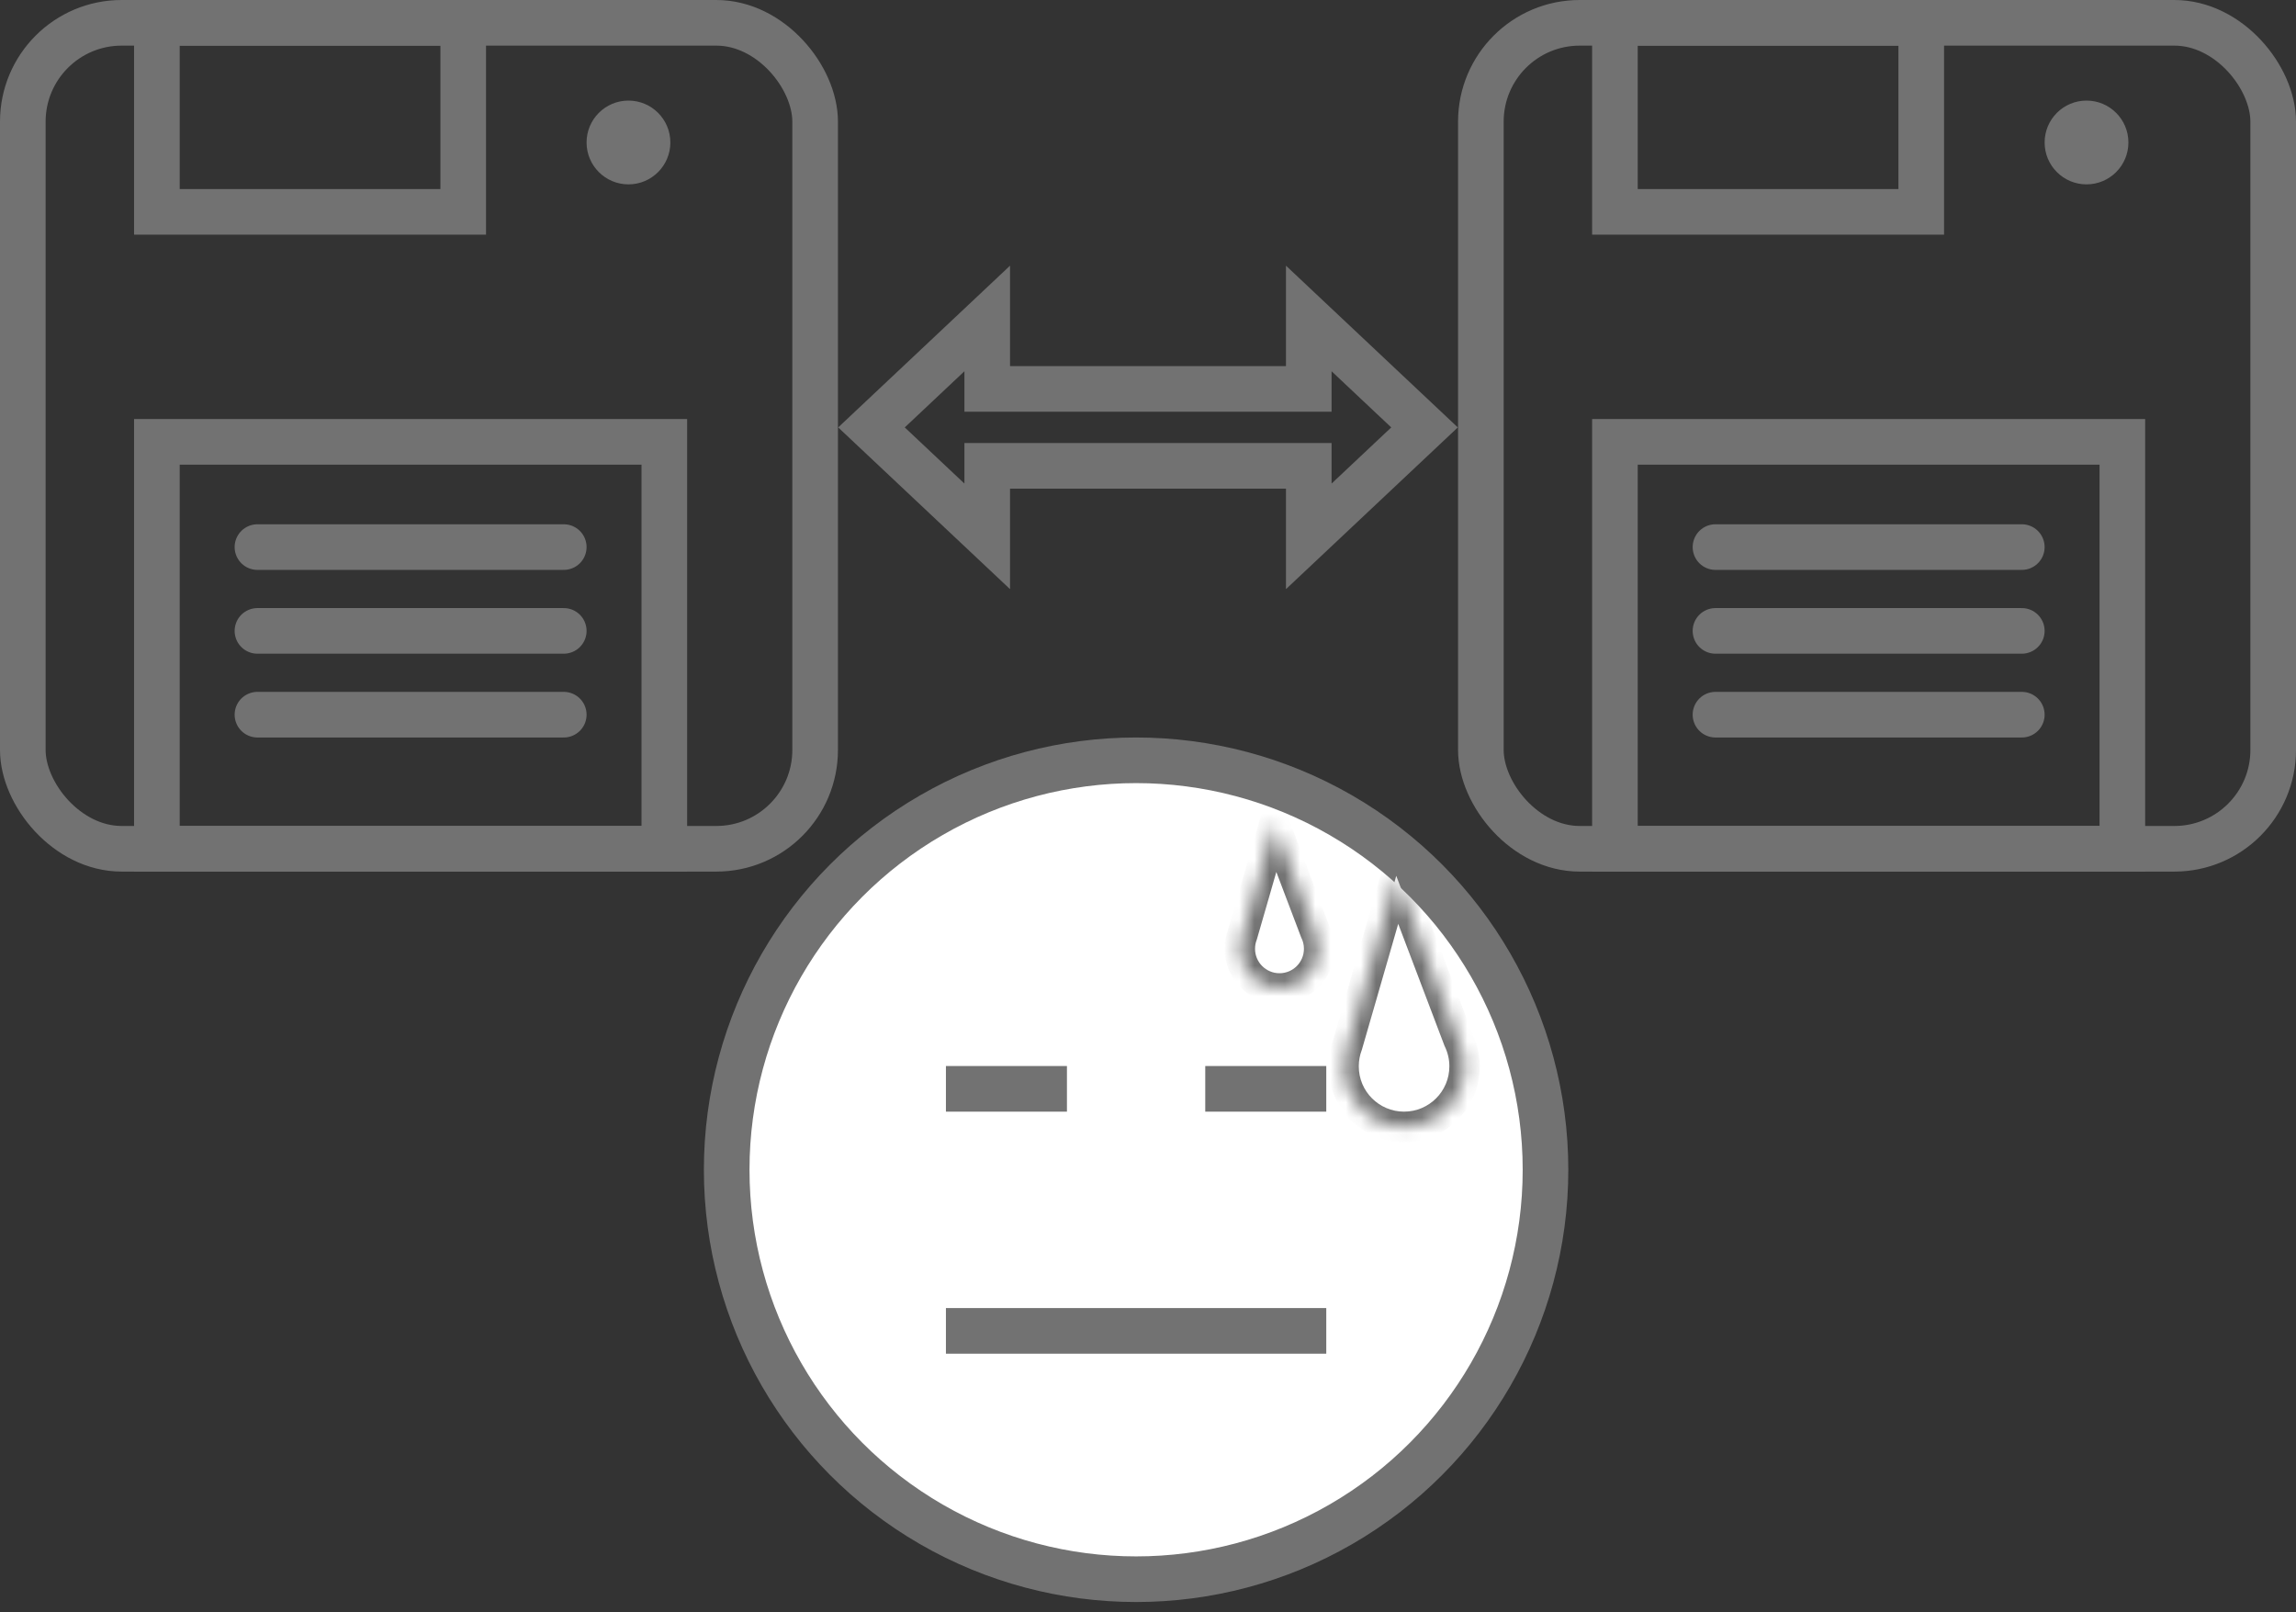 <svg width="151" height="106" viewBox="0 0 151 106" fill="none" xmlns="http://www.w3.org/2000/svg">
<rect x="0" y="0" width="151" height="106" fill="#333333" stroke="none"/>
<rect x="1.5" y="1.5" width="52.109" height="54.314" rx="6.5" stroke="#727272" stroke-width="3"/>
<rect x="10.318" y="29.055" width="33.372" height="26.759" stroke="#727272" stroke-width="3"/>
<line x1="16.931" y1="35.975" x2="37.077" y2="35.975" stroke="#727272" stroke-width="3" stroke-linecap="round" stroke-linejoin="round"/>
<line x1="16.931" y1="41.486" x2="37.077" y2="41.486" stroke="#727272" stroke-width="3" stroke-linecap="round" stroke-linejoin="round"/>
<line x1="16.931" y1="46.996" x2="37.077" y2="46.996" stroke="#727272" stroke-width="3" stroke-linecap="round" stroke-linejoin="round"/>
<rect x="10.318" y="1.5" width="20.146" height="12.431" stroke="#727272" stroke-width="3"/>
<circle cx="41.332" cy="9.369" r="2.755" fill="#727272"/>
<rect x="97.391" y="1.5" width="52.109" height="54.314" rx="6.5" stroke="#727272" stroke-width="3"/>
<rect x="106.208" y="29.055" width="33.372" height="26.759" stroke="#727272" stroke-width="3"/>
<line x1="112.821" y1="35.975" x2="132.967" y2="35.975" stroke="#727272" stroke-width="3" stroke-linecap="round" stroke-linejoin="round"/>
<line x1="112.821" y1="41.486" x2="132.967" y2="41.486" stroke="#727272" stroke-width="3" stroke-linecap="round" stroke-linejoin="round"/>
<line x1="112.821" y1="46.996" x2="132.967" y2="46.996" stroke="#727272" stroke-width="3" stroke-linecap="round" stroke-linejoin="round"/>
<rect x="106.208" y="1.5" width="20.146" height="12.431" stroke="#727272" stroke-width="3"/>
<circle cx="137.223" cy="9.369" r="2.755" fill="#727272"/>
<circle cx="74.717" cy="76.921" r="26.925" fill="white" stroke="#727272" stroke-width="3"/>
<line x1="87.224" y1="87.516" x2="62.21" y2="87.516" stroke="#727272" stroke-width="3"/>
<line x1="70.169" y1="71.6" x2="62.21" y2="71.6" stroke="#727272" stroke-width="3"/>
<line x1="87.224" y1="71.6" x2="79.265" y2="71.6" stroke="#727272" stroke-width="3"/>
<mask id="path-19-inside-1" fill="white">
<path fill-rule="evenodd" clip-rule="evenodd" d="M95.924 68.385L91.827 57.592L88.617 68.711C88.451 69.149 88.361 69.623 88.361 70.118C88.361 72.317 90.142 74.099 92.34 74.099C94.538 74.099 96.32 72.317 96.32 70.118C96.32 69.497 96.177 68.909 95.924 68.385Z"/>
</mask>
<path fill-rule="evenodd" clip-rule="evenodd" d="M95.924 68.385L91.827 57.592L88.617 68.711C88.451 69.149 88.361 69.623 88.361 70.118C88.361 72.317 90.142 74.099 92.34 74.099C94.538 74.099 96.32 72.317 96.32 70.118C96.32 69.497 96.177 68.909 95.924 68.385Z" fill="white"/>
<path d="M91.827 57.592L92.762 57.237L91.698 54.434L90.866 57.314L91.827 57.592ZM95.924 68.385L94.989 68.74L95.004 68.781L95.024 68.821L95.924 68.385ZM88.617 68.711L89.552 69.065L89.566 69.027L89.577 68.989L88.617 68.711ZM90.892 57.947L94.989 68.74L96.858 68.03L92.762 57.237L90.892 57.947ZM89.577 68.989L92.788 57.869L90.866 57.314L87.656 68.434L89.577 68.989ZM89.361 70.118C89.361 69.746 89.429 69.391 89.552 69.065L87.681 68.358C87.474 68.906 87.361 69.5 87.361 70.118H89.361ZM92.34 73.099C90.695 73.099 89.361 71.765 89.361 70.118H87.361C87.361 72.869 89.59 75.099 92.34 75.099V73.099ZM95.32 70.118C95.32 71.765 93.986 73.099 92.34 73.099V75.099C95.091 75.099 97.32 72.869 97.32 70.118H95.32ZM95.024 68.821C95.213 69.212 95.32 69.651 95.32 70.118H97.32C97.32 69.343 97.142 68.606 96.823 67.949L95.024 68.821Z" fill="#727272" mask="url(#path-19-inside-1)"/>
<mask id="path-21-inside-2" fill="white">
<path fill-rule="evenodd" clip-rule="evenodd" d="M86.494 61.248L83.811 54.18L81.708 61.464C81.599 61.752 81.539 62.064 81.539 62.39C81.539 63.83 82.707 64.998 84.147 64.998C85.588 64.998 86.756 63.83 86.756 62.39C86.756 61.98 86.662 61.593 86.494 61.248Z"/>
</mask>
<path fill-rule="evenodd" clip-rule="evenodd" d="M86.494 61.248L83.811 54.18L81.708 61.464C81.599 61.752 81.539 62.064 81.539 62.39C81.539 63.83 82.707 64.998 84.147 64.998C85.588 64.998 86.756 63.83 86.756 62.39C86.756 61.98 86.662 61.593 86.494 61.248Z" fill="white"/>
<path d="M83.811 54.18L84.746 53.825L83.682 51.022L82.85 53.902L83.811 54.18ZM86.494 61.248L85.559 61.603L85.575 61.645L85.595 61.686L86.494 61.248ZM81.708 61.464L82.643 61.819L82.657 61.781L82.668 61.742L81.708 61.464ZM82.876 54.535L85.559 61.603L87.429 60.893L84.746 53.825L82.876 54.535ZM82.668 61.742L84.772 54.457L82.85 53.902L80.747 61.187L82.668 61.742ZM82.539 62.39C82.539 62.187 82.576 61.995 82.643 61.819L80.773 61.109C80.621 61.509 80.539 61.941 80.539 62.39H82.539ZM84.147 63.998C83.259 63.998 82.539 63.278 82.539 62.39H80.539C80.539 64.383 82.154 65.998 84.147 65.998V63.998ZM85.756 62.39C85.756 63.278 85.036 63.998 84.147 63.998V65.998C86.141 65.998 87.756 64.383 87.756 62.39H85.756ZM85.595 61.686C85.698 61.898 85.756 62.135 85.756 62.39H87.756C87.756 61.825 87.626 61.288 87.393 60.81L85.595 61.686Z" fill="#727272" mask="url(#path-21-inside-2)"/>
<path d="M64.927 35.27V30.634H86.073V35.27L93.686 28.106L86.073 20.941V25.577H64.927V20.941L57.314 28.106L64.927 35.27Z" stroke="#727272" stroke-width="3"/>
</svg>
